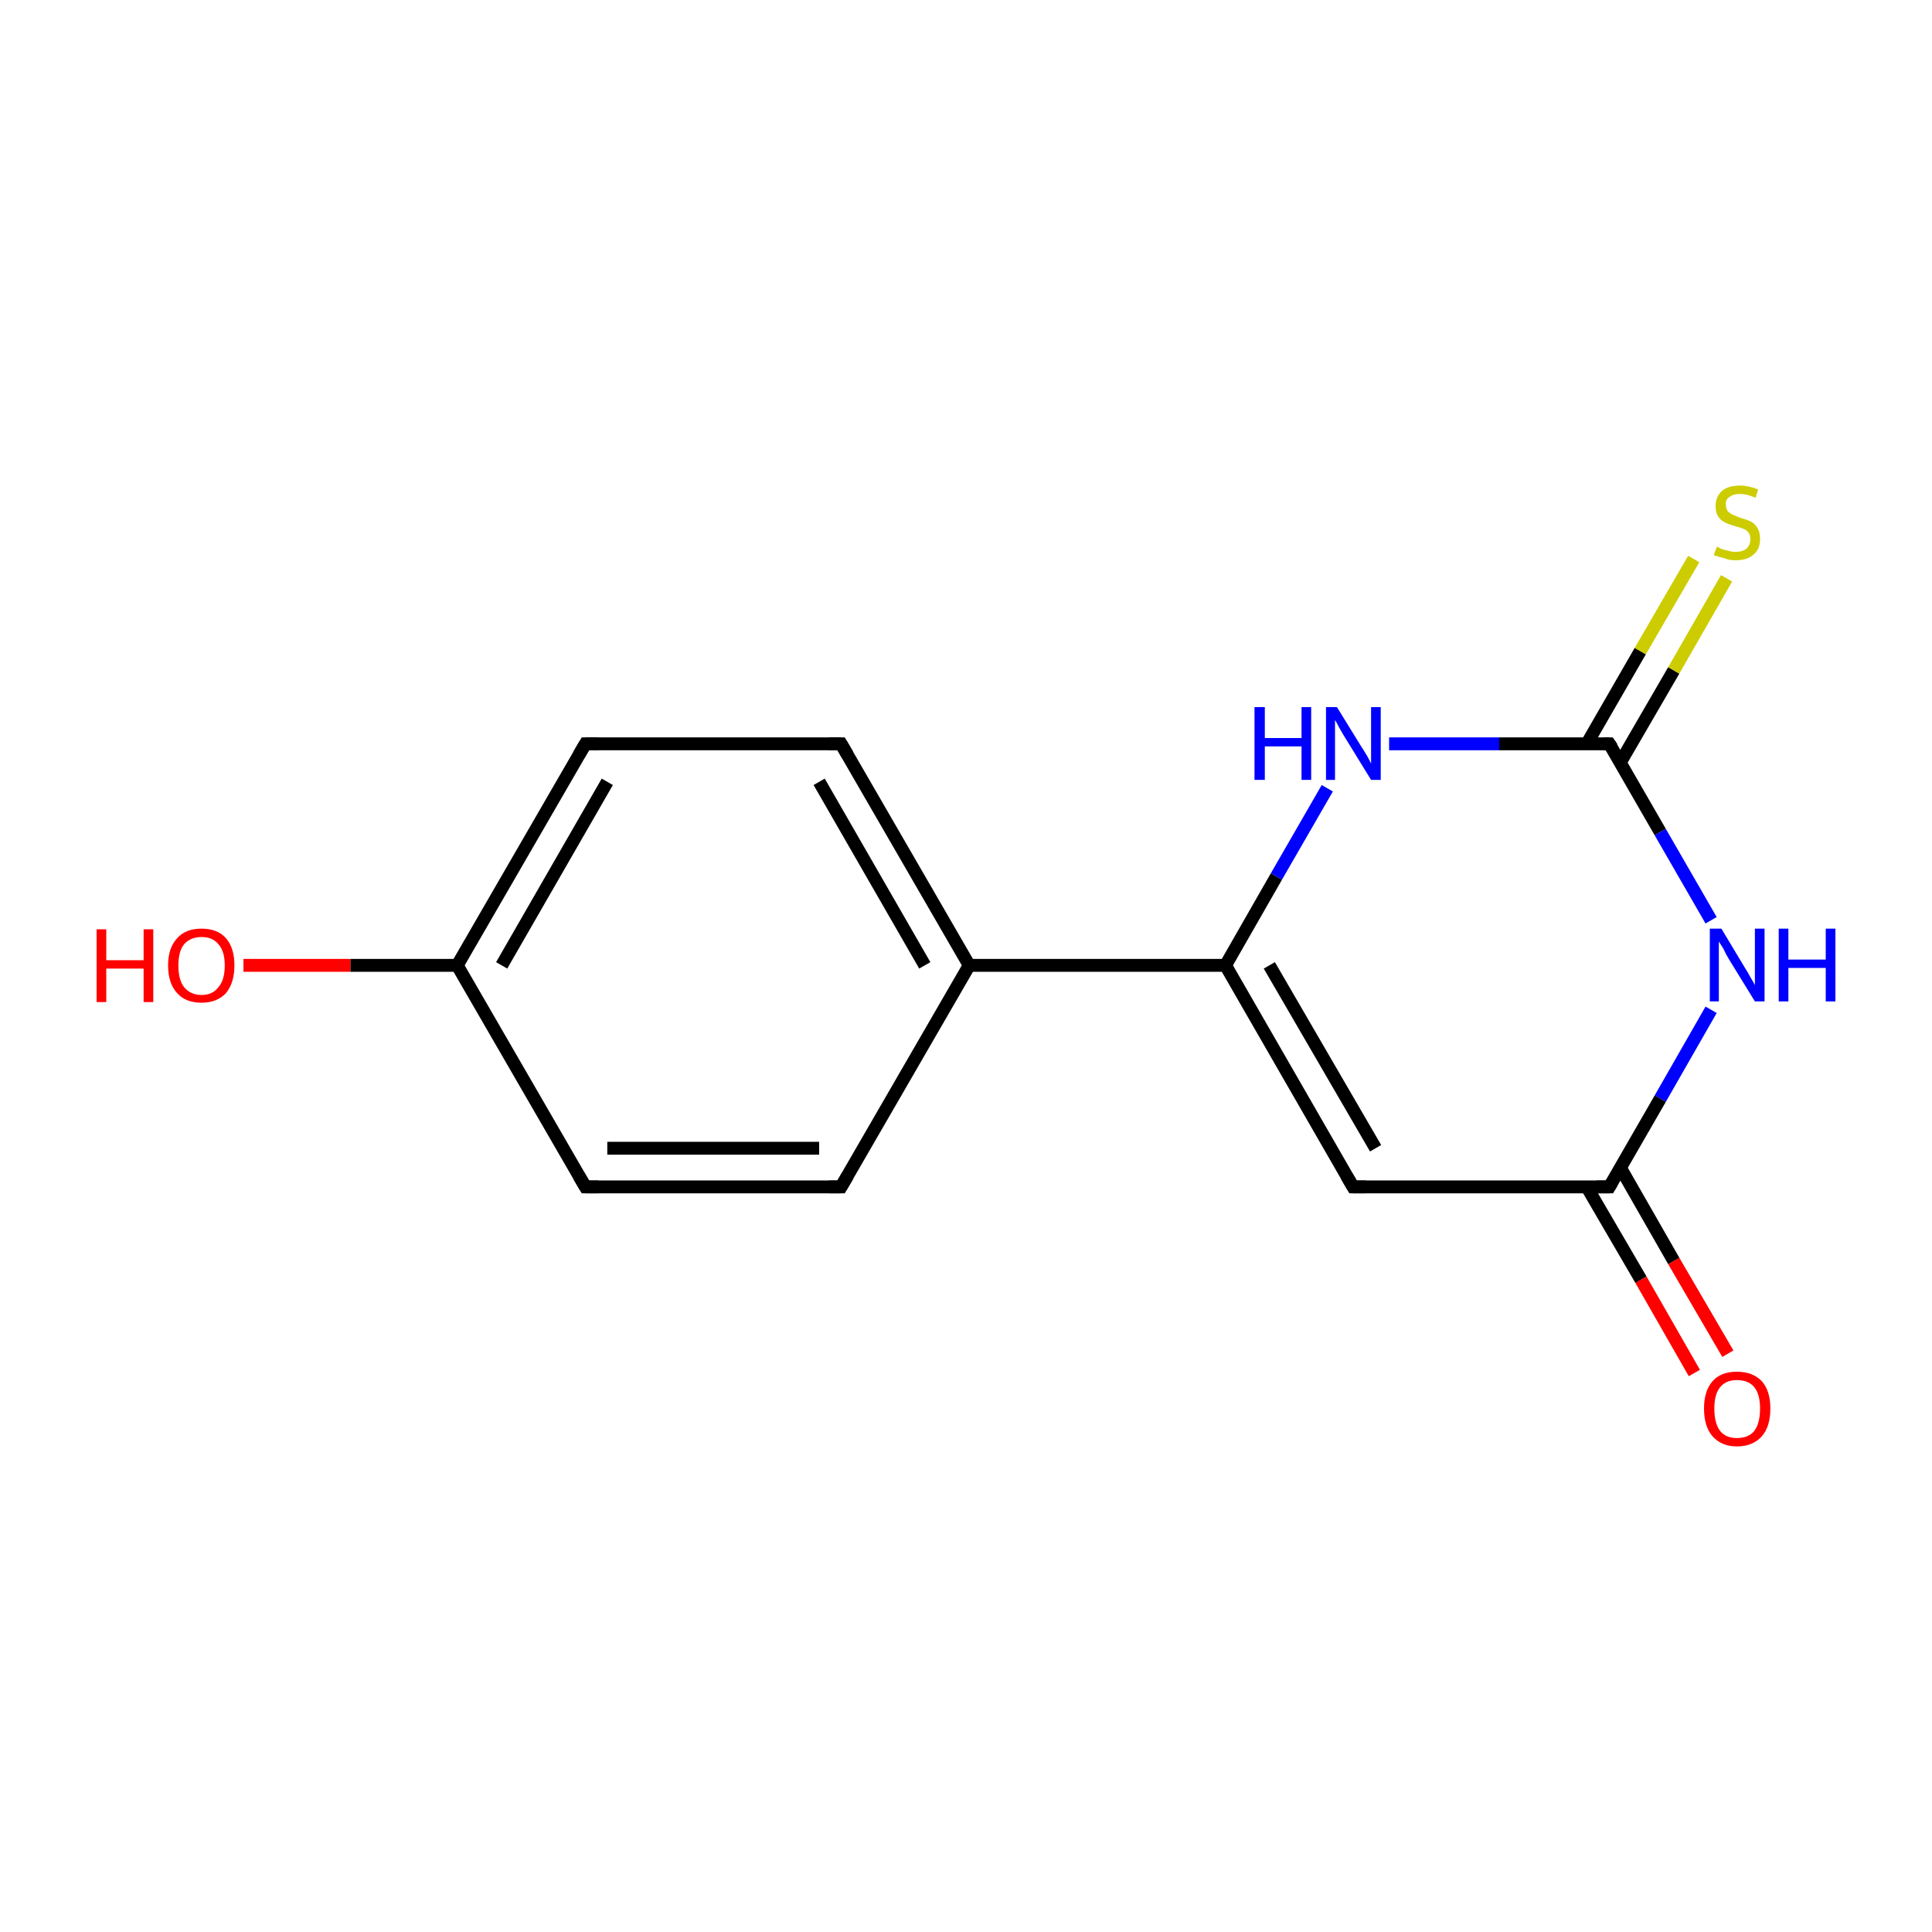 <?xml version='1.0' encoding='iso-8859-1'?>
<svg version='1.1' baseProfile='full'
              xmlns='http://www.w3.org/2000/svg'
                      xmlns:rdkit='http://www.rdkit.org/xml'
                      xmlns:xlink='http://www.w3.org/1999/xlink'
                  xml:space='preserve'
width='300px' height='300px' viewBox='0 0 300 300'>
<!-- END OF HEADER -->
<rect style='opacity:1.0;fill:#FFFFFF;stroke:none' width='300.0' height='300.0' x='0.0' y='0.0'> </rect>
<path class='bond-0 atom-0 atom-1' d='M 263.1,213.2 L 254.8,198.7' style='fill:none;fill-rule:evenodd;stroke:#FF0000;stroke-width:2.0px;stroke-linecap:butt;stroke-linejoin:miter;stroke-opacity:1' />
<path class='bond-0 atom-0 atom-1' d='M 254.8,198.7 L 246.4,184.3' style='fill:none;fill-rule:evenodd;stroke:#000000;stroke-width:2.0px;stroke-linecap:butt;stroke-linejoin:miter;stroke-opacity:1' />
<path class='bond-0 atom-0 atom-1' d='M 268.3,210.2 L 259.9,195.8' style='fill:none;fill-rule:evenodd;stroke:#FF0000;stroke-width:2.0px;stroke-linecap:butt;stroke-linejoin:miter;stroke-opacity:1' />
<path class='bond-0 atom-0 atom-1' d='M 259.9,195.8 L 251.6,181.3' style='fill:none;fill-rule:evenodd;stroke:#000000;stroke-width:2.0px;stroke-linecap:butt;stroke-linejoin:miter;stroke-opacity:1' />
<path class='bond-1 atom-1 atom-2' d='M 249.9,184.3 L 210.1,184.3' style='fill:none;fill-rule:evenodd;stroke:#000000;stroke-width:2.0px;stroke-linecap:butt;stroke-linejoin:miter;stroke-opacity:1' />
<path class='bond-2 atom-2 atom-3' d='M 210.1,184.3 L 190.3,149.9' style='fill:none;fill-rule:evenodd;stroke:#000000;stroke-width:2.0px;stroke-linecap:butt;stroke-linejoin:miter;stroke-opacity:1' />
<path class='bond-2 atom-2 atom-3' d='M 213.6,178.3 L 197.1,149.9' style='fill:none;fill-rule:evenodd;stroke:#000000;stroke-width:2.0px;stroke-linecap:butt;stroke-linejoin:miter;stroke-opacity:1' />
<path class='bond-3 atom-3 atom-4' d='M 190.3,149.9 L 150.5,149.9' style='fill:none;fill-rule:evenodd;stroke:#000000;stroke-width:2.0px;stroke-linecap:butt;stroke-linejoin:miter;stroke-opacity:1' />
<path class='bond-4 atom-4 atom-5' d='M 150.5,149.9 L 130.6,115.5' style='fill:none;fill-rule:evenodd;stroke:#000000;stroke-width:2.0px;stroke-linecap:butt;stroke-linejoin:miter;stroke-opacity:1' />
<path class='bond-4 atom-4 atom-5' d='M 143.6,149.9 L 127.2,121.4' style='fill:none;fill-rule:evenodd;stroke:#000000;stroke-width:2.0px;stroke-linecap:butt;stroke-linejoin:miter;stroke-opacity:1' />
<path class='bond-5 atom-5 atom-6' d='M 130.6,115.5 L 90.9,115.5' style='fill:none;fill-rule:evenodd;stroke:#000000;stroke-width:2.0px;stroke-linecap:butt;stroke-linejoin:miter;stroke-opacity:1' />
<path class='bond-6 atom-6 atom-7' d='M 90.9,115.5 L 71.0,149.9' style='fill:none;fill-rule:evenodd;stroke:#000000;stroke-width:2.0px;stroke-linecap:butt;stroke-linejoin:miter;stroke-opacity:1' />
<path class='bond-6 atom-6 atom-7' d='M 94.3,121.4 L 77.9,149.9' style='fill:none;fill-rule:evenodd;stroke:#000000;stroke-width:2.0px;stroke-linecap:butt;stroke-linejoin:miter;stroke-opacity:1' />
<path class='bond-7 atom-7 atom-8' d='M 71.0,149.9 L 54.4,149.9' style='fill:none;fill-rule:evenodd;stroke:#000000;stroke-width:2.0px;stroke-linecap:butt;stroke-linejoin:miter;stroke-opacity:1' />
<path class='bond-7 atom-7 atom-8' d='M 54.4,149.9 L 37.8,149.9' style='fill:none;fill-rule:evenodd;stroke:#FF0000;stroke-width:2.0px;stroke-linecap:butt;stroke-linejoin:miter;stroke-opacity:1' />
<path class='bond-8 atom-7 atom-9' d='M 71.0,149.9 L 90.9,184.3' style='fill:none;fill-rule:evenodd;stroke:#000000;stroke-width:2.0px;stroke-linecap:butt;stroke-linejoin:miter;stroke-opacity:1' />
<path class='bond-9 atom-9 atom-10' d='M 90.9,184.3 L 130.6,184.3' style='fill:none;fill-rule:evenodd;stroke:#000000;stroke-width:2.0px;stroke-linecap:butt;stroke-linejoin:miter;stroke-opacity:1' />
<path class='bond-9 atom-9 atom-10' d='M 94.3,178.3 L 127.2,178.3' style='fill:none;fill-rule:evenodd;stroke:#000000;stroke-width:2.0px;stroke-linecap:butt;stroke-linejoin:miter;stroke-opacity:1' />
<path class='bond-10 atom-3 atom-11' d='M 190.3,149.9 L 198.2,136.1' style='fill:none;fill-rule:evenodd;stroke:#000000;stroke-width:2.0px;stroke-linecap:butt;stroke-linejoin:miter;stroke-opacity:1' />
<path class='bond-10 atom-3 atom-11' d='M 198.2,136.1 L 206.1,122.4' style='fill:none;fill-rule:evenodd;stroke:#0000FF;stroke-width:2.0px;stroke-linecap:butt;stroke-linejoin:miter;stroke-opacity:1' />
<path class='bond-11 atom-11 atom-12' d='M 215.7,115.5 L 232.8,115.5' style='fill:none;fill-rule:evenodd;stroke:#0000FF;stroke-width:2.0px;stroke-linecap:butt;stroke-linejoin:miter;stroke-opacity:1' />
<path class='bond-11 atom-11 atom-12' d='M 232.8,115.5 L 249.9,115.5' style='fill:none;fill-rule:evenodd;stroke:#000000;stroke-width:2.0px;stroke-linecap:butt;stroke-linejoin:miter;stroke-opacity:1' />
<path class='bond-12 atom-12 atom-13' d='M 251.6,118.4 L 259.9,104.1' style='fill:none;fill-rule:evenodd;stroke:#000000;stroke-width:2.0px;stroke-linecap:butt;stroke-linejoin:miter;stroke-opacity:1' />
<path class='bond-12 atom-12 atom-13' d='M 259.9,104.1 L 268.1,89.8' style='fill:none;fill-rule:evenodd;stroke:#CCCC00;stroke-width:2.0px;stroke-linecap:butt;stroke-linejoin:miter;stroke-opacity:1' />
<path class='bond-12 atom-12 atom-13' d='M 246.4,115.5 L 254.7,101.1' style='fill:none;fill-rule:evenodd;stroke:#000000;stroke-width:2.0px;stroke-linecap:butt;stroke-linejoin:miter;stroke-opacity:1' />
<path class='bond-12 atom-12 atom-13' d='M 254.7,101.1 L 263.0,86.8' style='fill:none;fill-rule:evenodd;stroke:#CCCC00;stroke-width:2.0px;stroke-linecap:butt;stroke-linejoin:miter;stroke-opacity:1' />
<path class='bond-13 atom-12 atom-14' d='M 249.9,115.5 L 257.8,129.2' style='fill:none;fill-rule:evenodd;stroke:#000000;stroke-width:2.0px;stroke-linecap:butt;stroke-linejoin:miter;stroke-opacity:1' />
<path class='bond-13 atom-12 atom-14' d='M 257.8,129.2 L 265.7,142.9' style='fill:none;fill-rule:evenodd;stroke:#0000FF;stroke-width:2.0px;stroke-linecap:butt;stroke-linejoin:miter;stroke-opacity:1' />
<path class='bond-14 atom-14 atom-1' d='M 265.7,156.8 L 257.8,170.6' style='fill:none;fill-rule:evenodd;stroke:#0000FF;stroke-width:2.0px;stroke-linecap:butt;stroke-linejoin:miter;stroke-opacity:1' />
<path class='bond-14 atom-14 atom-1' d='M 257.8,170.6 L 249.9,184.3' style='fill:none;fill-rule:evenodd;stroke:#000000;stroke-width:2.0px;stroke-linecap:butt;stroke-linejoin:miter;stroke-opacity:1' />
<path class='bond-15 atom-10 atom-4' d='M 130.6,184.3 L 150.5,149.9' style='fill:none;fill-rule:evenodd;stroke:#000000;stroke-width:2.0px;stroke-linecap:butt;stroke-linejoin:miter;stroke-opacity:1' />
<path d='M 247.9,184.3 L 249.9,184.3 L 250.3,183.6' style='fill:none;stroke:#000000;stroke-width:2.0px;stroke-linecap:butt;stroke-linejoin:miter;stroke-miterlimit:10;stroke-opacity:1;' />
<path d='M 212.1,184.3 L 210.1,184.3 L 209.1,182.6' style='fill:none;stroke:#000000;stroke-width:2.0px;stroke-linecap:butt;stroke-linejoin:miter;stroke-miterlimit:10;stroke-opacity:1;' />
<path d='M 131.6,117.2 L 130.6,115.5 L 128.7,115.5' style='fill:none;stroke:#000000;stroke-width:2.0px;stroke-linecap:butt;stroke-linejoin:miter;stroke-miterlimit:10;stroke-opacity:1;' />
<path d='M 92.9,115.5 L 90.9,115.5 L 89.9,117.2' style='fill:none;stroke:#000000;stroke-width:2.0px;stroke-linecap:butt;stroke-linejoin:miter;stroke-miterlimit:10;stroke-opacity:1;' />
<path d='M 89.9,182.6 L 90.9,184.3 L 92.9,184.3' style='fill:none;stroke:#000000;stroke-width:2.0px;stroke-linecap:butt;stroke-linejoin:miter;stroke-miterlimit:10;stroke-opacity:1;' />
<path d='M 128.7,184.3 L 130.6,184.3 L 131.6,182.6' style='fill:none;stroke:#000000;stroke-width:2.0px;stroke-linecap:butt;stroke-linejoin:miter;stroke-miterlimit:10;stroke-opacity:1;' />
<path d='M 249.0,115.5 L 249.9,115.5 L 250.3,116.1' style='fill:none;stroke:#000000;stroke-width:2.0px;stroke-linecap:butt;stroke-linejoin:miter;stroke-miterlimit:10;stroke-opacity:1;' />
<path class='atom-0' d='M 264.6 218.7
Q 264.6 216.0, 265.9 214.5
Q 267.2 213.0, 269.7 213.0
Q 272.2 213.0, 273.6 214.5
Q 274.9 216.0, 274.9 218.7
Q 274.9 221.5, 273.6 223.0
Q 272.2 224.6, 269.7 224.6
Q 267.3 224.6, 265.9 223.0
Q 264.6 221.5, 264.6 218.7
M 269.7 223.3
Q 271.5 223.3, 272.4 222.2
Q 273.3 221.0, 273.3 218.7
Q 273.3 216.5, 272.4 215.4
Q 271.5 214.3, 269.7 214.3
Q 268.0 214.3, 267.1 215.4
Q 266.2 216.5, 266.2 218.7
Q 266.2 221.0, 267.1 222.2
Q 268.0 223.3, 269.7 223.3
' fill='#FF0000'/>
<path class='atom-8' d='M 15.0 144.3
L 16.5 144.3
L 16.5 149.1
L 22.3 149.1
L 22.3 144.3
L 23.8 144.3
L 23.8 155.6
L 22.3 155.6
L 22.3 150.4
L 16.5 150.4
L 16.5 155.6
L 15.0 155.6
L 15.0 144.3
' fill='#FF0000'/>
<path class='atom-8' d='M 26.1 149.9
Q 26.1 147.2, 27.5 145.7
Q 28.8 144.2, 31.3 144.2
Q 33.8 144.2, 35.1 145.7
Q 36.4 147.2, 36.4 149.9
Q 36.4 152.6, 35.1 154.2
Q 33.7 155.7, 31.3 155.7
Q 28.8 155.7, 27.5 154.2
Q 26.1 152.7, 26.1 149.9
M 31.3 154.5
Q 33.0 154.5, 33.9 153.3
Q 34.9 152.2, 34.9 149.9
Q 34.9 147.7, 33.9 146.6
Q 33.0 145.5, 31.3 145.5
Q 29.6 145.5, 28.6 146.6
Q 27.7 147.7, 27.7 149.9
Q 27.7 152.2, 28.6 153.3
Q 29.6 154.5, 31.3 154.5
' fill='#FF0000'/>
<path class='atom-11' d='M 194.8 109.8
L 196.4 109.8
L 196.4 114.6
L 202.1 114.6
L 202.1 109.8
L 203.6 109.8
L 203.6 121.1
L 202.1 121.1
L 202.1 115.9
L 196.4 115.9
L 196.4 121.1
L 194.8 121.1
L 194.8 109.8
' fill='#0000FF'/>
<path class='atom-11' d='M 207.6 109.8
L 211.3 115.8
Q 211.7 116.4, 212.3 117.4
Q 212.9 118.5, 212.9 118.6
L 212.9 109.8
L 214.4 109.8
L 214.4 121.1
L 212.9 121.1
L 208.9 114.6
Q 208.4 113.8, 207.9 112.9
Q 207.5 112.1, 207.3 111.8
L 207.3 121.1
L 205.9 121.1
L 205.9 109.8
L 207.6 109.8
' fill='#0000FF'/>
<path class='atom-13' d='M 266.6 84.9
Q 266.7 84.9, 267.2 85.2
Q 267.7 85.4, 268.3 85.5
Q 268.9 85.7, 269.5 85.7
Q 270.5 85.7, 271.2 85.2
Q 271.8 84.6, 271.8 83.7
Q 271.8 83.1, 271.5 82.7
Q 271.2 82.3, 270.7 82.1
Q 270.2 81.9, 269.4 81.7
Q 268.4 81.4, 267.8 81.1
Q 267.2 80.8, 266.8 80.2
Q 266.4 79.6, 266.4 78.6
Q 266.4 77.2, 267.3 76.3
Q 268.3 75.4, 270.2 75.4
Q 271.5 75.4, 273.0 76.0
L 272.6 77.3
Q 271.3 76.7, 270.2 76.7
Q 269.1 76.7, 268.5 77.2
Q 267.9 77.6, 268.0 78.4
Q 268.0 79.0, 268.3 79.4
Q 268.6 79.7, 269.0 79.9
Q 269.5 80.1, 270.2 80.4
Q 271.3 80.7, 271.9 81.0
Q 272.5 81.3, 272.9 82.0
Q 273.3 82.6, 273.3 83.7
Q 273.3 85.3, 272.3 86.1
Q 271.3 87.0, 269.5 87.0
Q 268.5 87.0, 267.8 86.7
Q 267.0 86.5, 266.1 86.2
L 266.6 84.9
' fill='#CCCC00'/>
<path class='atom-14' d='M 267.3 144.2
L 270.9 150.2
Q 271.3 150.8, 271.9 151.9
Q 272.5 152.9, 272.5 153.0
L 272.5 144.2
L 274.0 144.2
L 274.0 155.5
L 272.5 155.5
L 268.5 149.0
Q 268.0 148.2, 267.6 147.3
Q 267.1 146.5, 266.9 146.2
L 266.9 155.5
L 265.5 155.5
L 265.5 144.2
L 267.3 144.2
' fill='#0000FF'/>
<path class='atom-14' d='M 276.2 144.2
L 277.7 144.2
L 277.7 149.0
L 283.5 149.0
L 283.5 144.2
L 285.0 144.2
L 285.0 155.5
L 283.5 155.5
L 283.5 150.3
L 277.7 150.3
L 277.7 155.5
L 276.2 155.5
L 276.2 144.2
' fill='#0000FF'/>
</svg>
